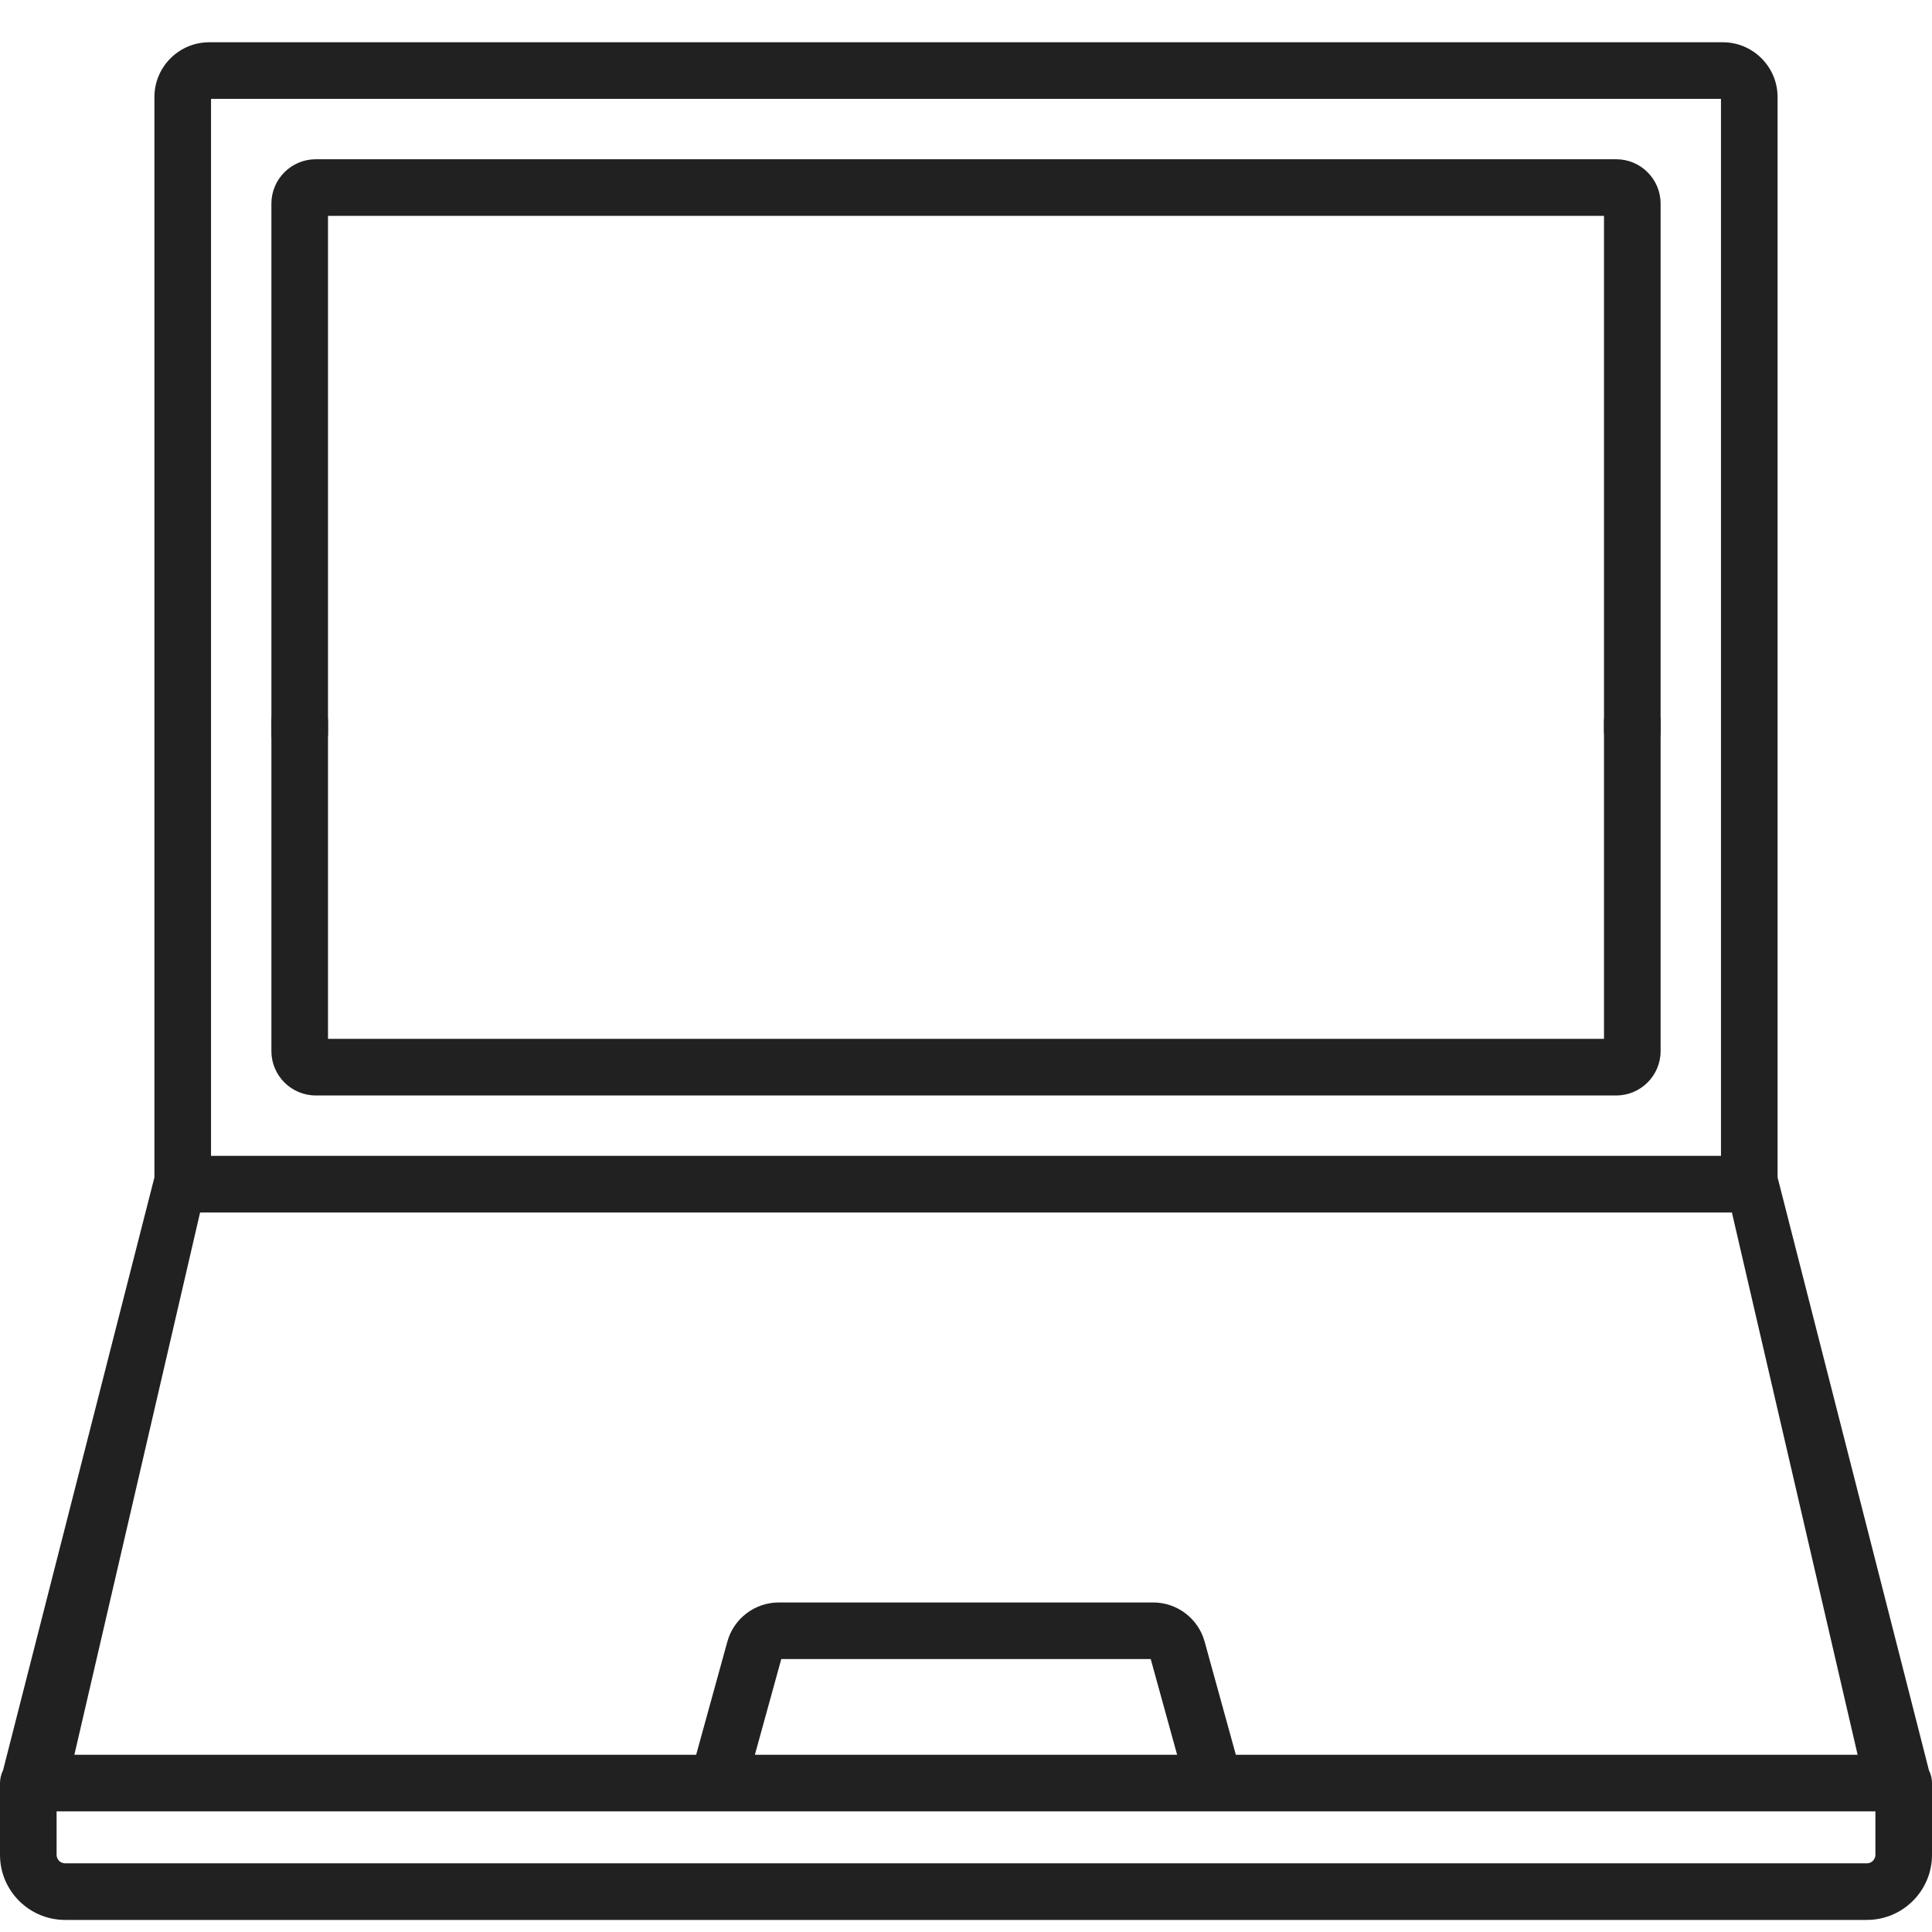 <?xml version="1.0" encoding="UTF-8" standalone="no"?>
<!-- Generator: Adobe Illustrator 19.0.0, SVG Export Plug-In . SVG Version: 6.00 Build 0)  -->

<svg
   xmlns:dc="http://purl.org/dc/elements/1.1/"
   xmlns:cc="http://creativecommons.org/ns#"
   xmlns:rdf="http://www.w3.org/1999/02/22-rdf-syntax-ns#"
   xmlns:svg="http://www.w3.org/2000/svg"
   xmlns="http://www.w3.org/2000/svg"
   xmlns:sodipodi="http://sodipodi.sourceforge.net/DTD/sodipodi-0.dtd"
   xmlns:inkscape="http://www.inkscape.org/namespaces/inkscape"
   version="1.1"
   id="Capa_1"
   x="0px"
   y="0px"
   viewBox="0 0 512 512"
   style="enable-background:new 0 0 512 512;"
   xml:space="preserve"
   sodipodi:docname="ict.svg"
   inkscape:version="0.92.4 (5da689c313, 2019-01-14)"><defs
   id="defs53" /><sodipodi:namedview
   pagecolor="#ffffff"
   bordercolor="#666666"
   borderopacity="1"
   objecttolerance="10"
   gridtolerance="10"
   guidetolerance="10"
   inkscape:pageopacity="0"
   inkscape:pageshadow="2"
   inkscape:window-width="1850"
   inkscape:window-height="1016"
   id="namedview51"
   showgrid="false"
   inkscape:zoom="0.32593203"
   inkscape:cx="249.28969"
   inkscape:cy="95.760269"
   inkscape:window-x="70"
   inkscape:window-y="27"
   inkscape:window-maximized="1"
   inkscape:current-layer="Capa_1" />
<g
   id="g6"
   style="fill:#212121;fill-opacity:1">
	<g
   id="g4"
   style="fill:#212121;fill-opacity:1">
		<path
   d="m 511.976,472.063 c -0.005,-0.075 -0.004,-0.149 -0.011,-0.224 -0.027,-0.297 -0.07,-0.588 -0.131,-0.873 -0.006,-0.028 -0.015,-0.056 -0.022,-0.084 -0.059,-0.262 -0.132,-0.518 -0.218,-0.768 -0.023,-0.067 -0.048,-0.132 -0.073,-0.198 -0.084,-0.227 -0.179,-0.448 -0.284,-0.663 -0.018,-0.038 -0.03,-0.077 -0.049,-0.115 L 471.076,312.02 V 25.72 c 0,-8.006 -6.513,-14.519 -14.519,-14.519 H 55.441 c -8.006,0 -14.519,6.513 -14.519,14.519 V 312.018 L 0.811,469.137 c -0.019,0.038 -0.031,0.077 -0.049,0.115 -0.105,0.215 -0.199,0.436 -0.284,0.662 -0.025,0.066 -0.05,0.132 -0.073,0.199 -0.085,0.251 -0.159,0.508 -0.218,0.77 -0.006,0.027 -0.015,0.054 -0.021,0.081 -0.061,0.286 -0.104,0.577 -0.131,0.874 -0.007,0.074 -0.007,0.149 -0.011,0.223 C 0.014,472.217 0,472.371 0,472.529 v 19.026 c 0,9.509 7.735,17.244 17.244,17.244 h 477.512 c 9.509,0 17.244,-7.735 17.244,-17.244 v -19.026 c 0,-0.158 -0.014,-0.312 -0.024,-0.466 z M 55.923,26.203 H 456.077 V 306.312 H 55.923 Z M 53.029,321.311 H 458.97 l 33.318,143.717 h -164.78 l -8.271,-29.989 c -1.684,-6.105 -7.282,-10.369 -13.615,-10.369 h -99.246 c -6.333,0 -11.932,4.264 -13.615,10.368 l -8.271,29.99 H 19.711 Z M 311.948,465.029 H 200.052 l 6.993,-25.358 h 97.91 z M 497,491.554 c 0,1.237 -1.007,2.244 -2.244,2.244 H 17.244 c -1.237,0 -2.244,-1.007 -2.244,-2.244 v -11.526 h 482 z"
   id="path2"
   inkscape:connector-curvature="0"
   sodipodi:nodetypes="cccccccccsssscccccccccsssssscccccccccccsscccccccccssssccs"
   style="fill:#212121;fill-opacity:1" />
	</g>
</g>
<g
   id="g12"
   style="fill:#212121;fill-opacity:1">
	<g
   id="g10"
   style="fill:#212121;fill-opacity:1">
		<path
   d="m 432.577,183.756 c -4.143,0 -7.5,3.357 -7.5,7.5 v 84.055 H 86.923 v -84.055 c 0,-4.143 -3.357,-7.5 -7.5,-7.5 -4.143,0 -7.5,3.357 -7.5,7.5 v 87.294 c 0,6.485 5.275,11.761 11.761,11.761 h 344.633 c 6.485,0 11.761,-5.275 11.761,-11.761 v -87.294 c -10e-4,-4.141 -3.358,-7.5 -7.501,-7.5 z"
   id="path8"
   inkscape:connector-curvature="0"
   sodipodi:nodetypes="ssccssssssscs"
   style="fill:#212121;fill-opacity:1" />
	</g>
</g>
<g
   id="g18"
   style="fill:#212121;fill-opacity:1">
	<g
   id="g16"
   style="fill:#212121;fill-opacity:1">
		<path
   d="M 428.316,42.203 H 83.684 c -6.485,0 -11.761,5.275 -11.761,11.761 l 0,140.277 c 0,4.143 3.357,7.5 7.5,7.5 4.143,0 7.5,-3.357 7.5,-7.5 l 0,-137.038 h 338.154 l 0,136.496 c 0,4.143 3.357,7.5 7.5,7.5 4.143,0 7.5,-3.357 7.5,-7.5 l 0,-139.735 c 0,-6.487 -5.275,-11.761 -11.761,-11.761 z"
   id="path14"
   inkscape:connector-curvature="0"
   sodipodi:nodetypes="ssssssccsssss"
   style="fill:#212121;fill-opacity:1" />
	</g>
</g>
<g
   id="g20">
</g>
<g
   id="g22">
</g>
<g
   id="g24">
</g>
<g
   id="g26">
</g>
<g
   id="g28">
</g>
<g
   id="g30">
</g>
<g
   id="g32">
</g>
<g
   id="g34">
</g>
<g
   id="g36">
</g>
<g
   id="g38">
</g>
<g
   id="g40">
</g>
<g
   id="g42">
</g>
<g
   id="g44">
</g>
<g
   id="g46">
</g>
<g
   id="g48">
</g>
</svg>